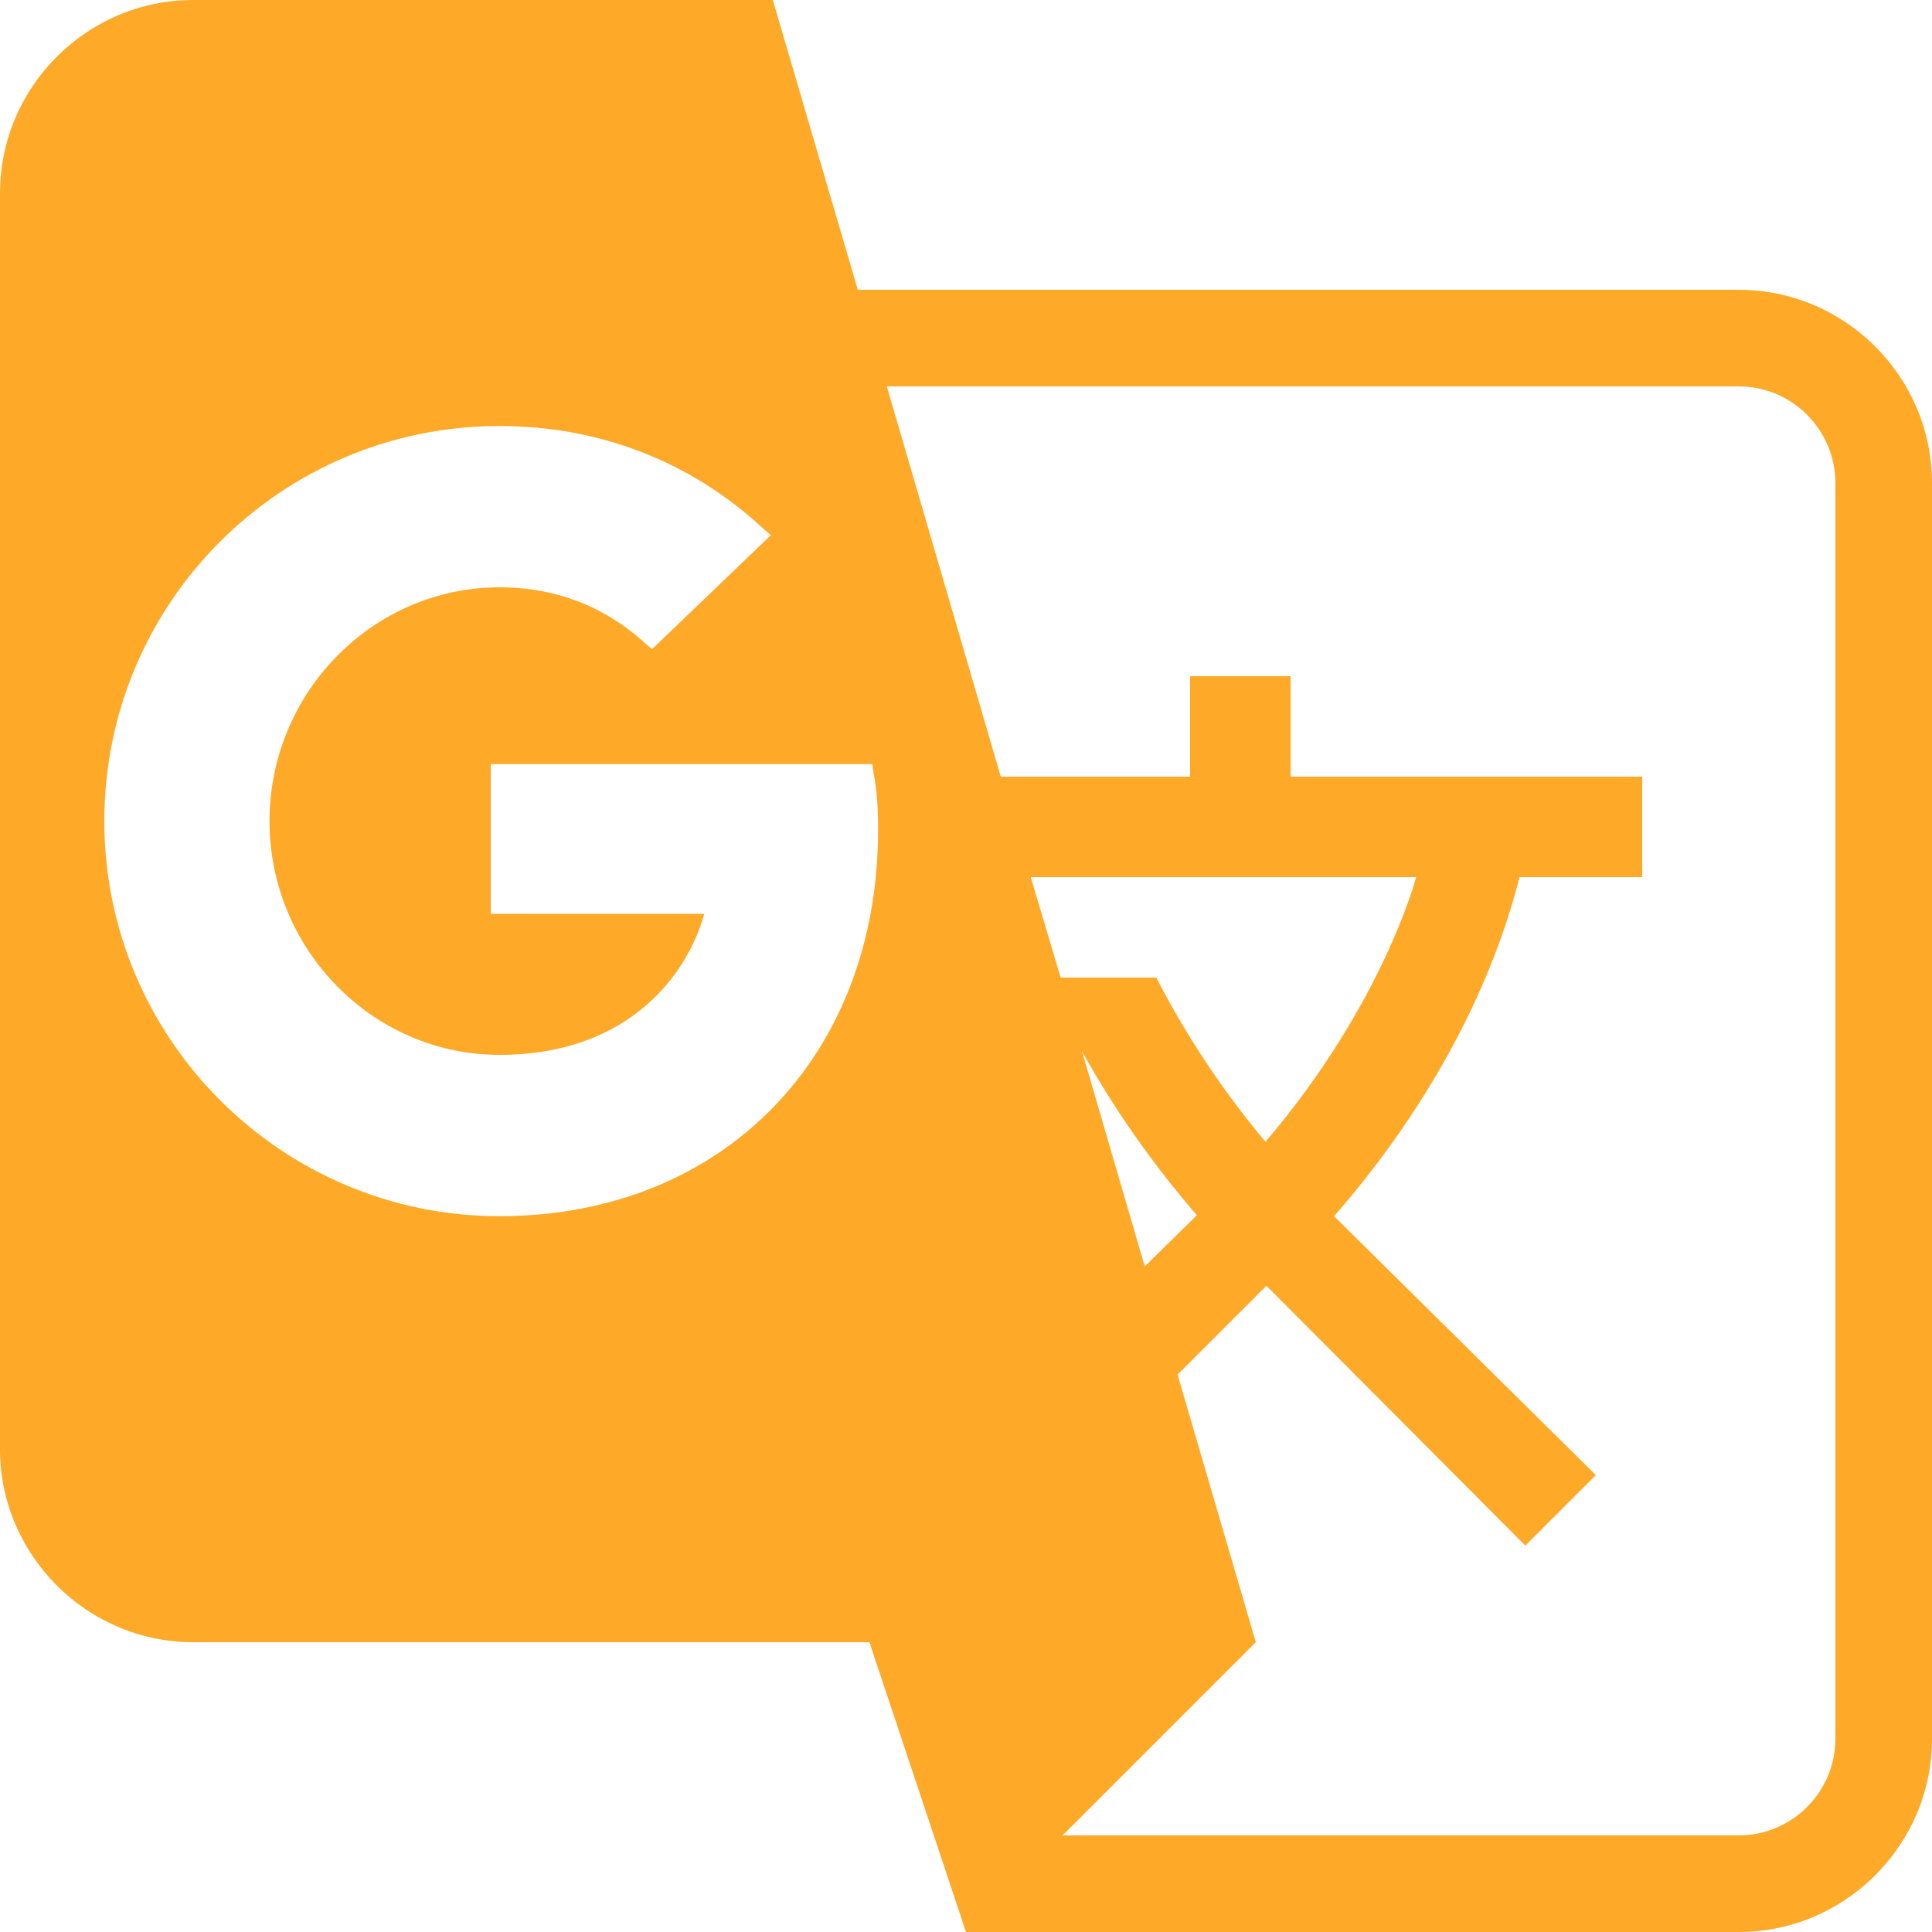 <svg width="30" height="30" viewBox="0 0 30 30" fill="none" xmlns="http://www.w3.org/2000/svg">
<path d="M27 4.5H13.32L12 0H3C1.35 0 0 1.35 0 3V22.5C0 24.15 1.35 25.5 3 25.5H13.5L15 30H27C28.65 30 30 28.65 30 27V7.5C30 5.85 28.65 4.5 27 4.5ZM7.755 18.885C4.38 18.885 1.62 16.14 1.62 12.75C1.62 9.36 4.365 6.615 7.755 6.615C9.315 6.615 10.74 7.17 11.865 8.22L11.97 8.31L10.125 10.08L10.035 10.005C9.6 9.6 8.865 9.12 7.755 9.12C5.79 9.12 4.185 10.755 4.185 12.75C4.185 14.745 5.79 16.38 7.755 16.38C9.81 16.38 10.695 15.075 10.935 14.19H7.62V11.865H13.545L13.56 11.97C13.62 12.285 13.635 12.57 13.635 12.885C13.635 16.41 11.22 18.885 7.755 18.885ZM16.005 13.62H21.99C21.99 13.62 21.48 15.585 19.65 17.73C18.87 16.8 18.315 15.885 17.955 15.18H16.47L16.005 13.62ZM18.585 18.87L17.775 19.665L16.8 16.32C17.295 17.22 17.91 18.09 18.585 18.87ZM28.5 27C28.5 27.825 27.825 28.5 27 28.5H16.5L19.5 25.5L18.285 21.345L19.665 19.965L23.685 24L24.78 22.905L20.715 18.885C22.065 17.34 23.115 15.51 23.595 13.62H25.5V12.06H20.04V10.5H18.48V12.06H15.54L13.77 6H27C27.825 6 28.5 6.675 28.5 7.5V27Z" fill="#FFA928"/>
</svg>
